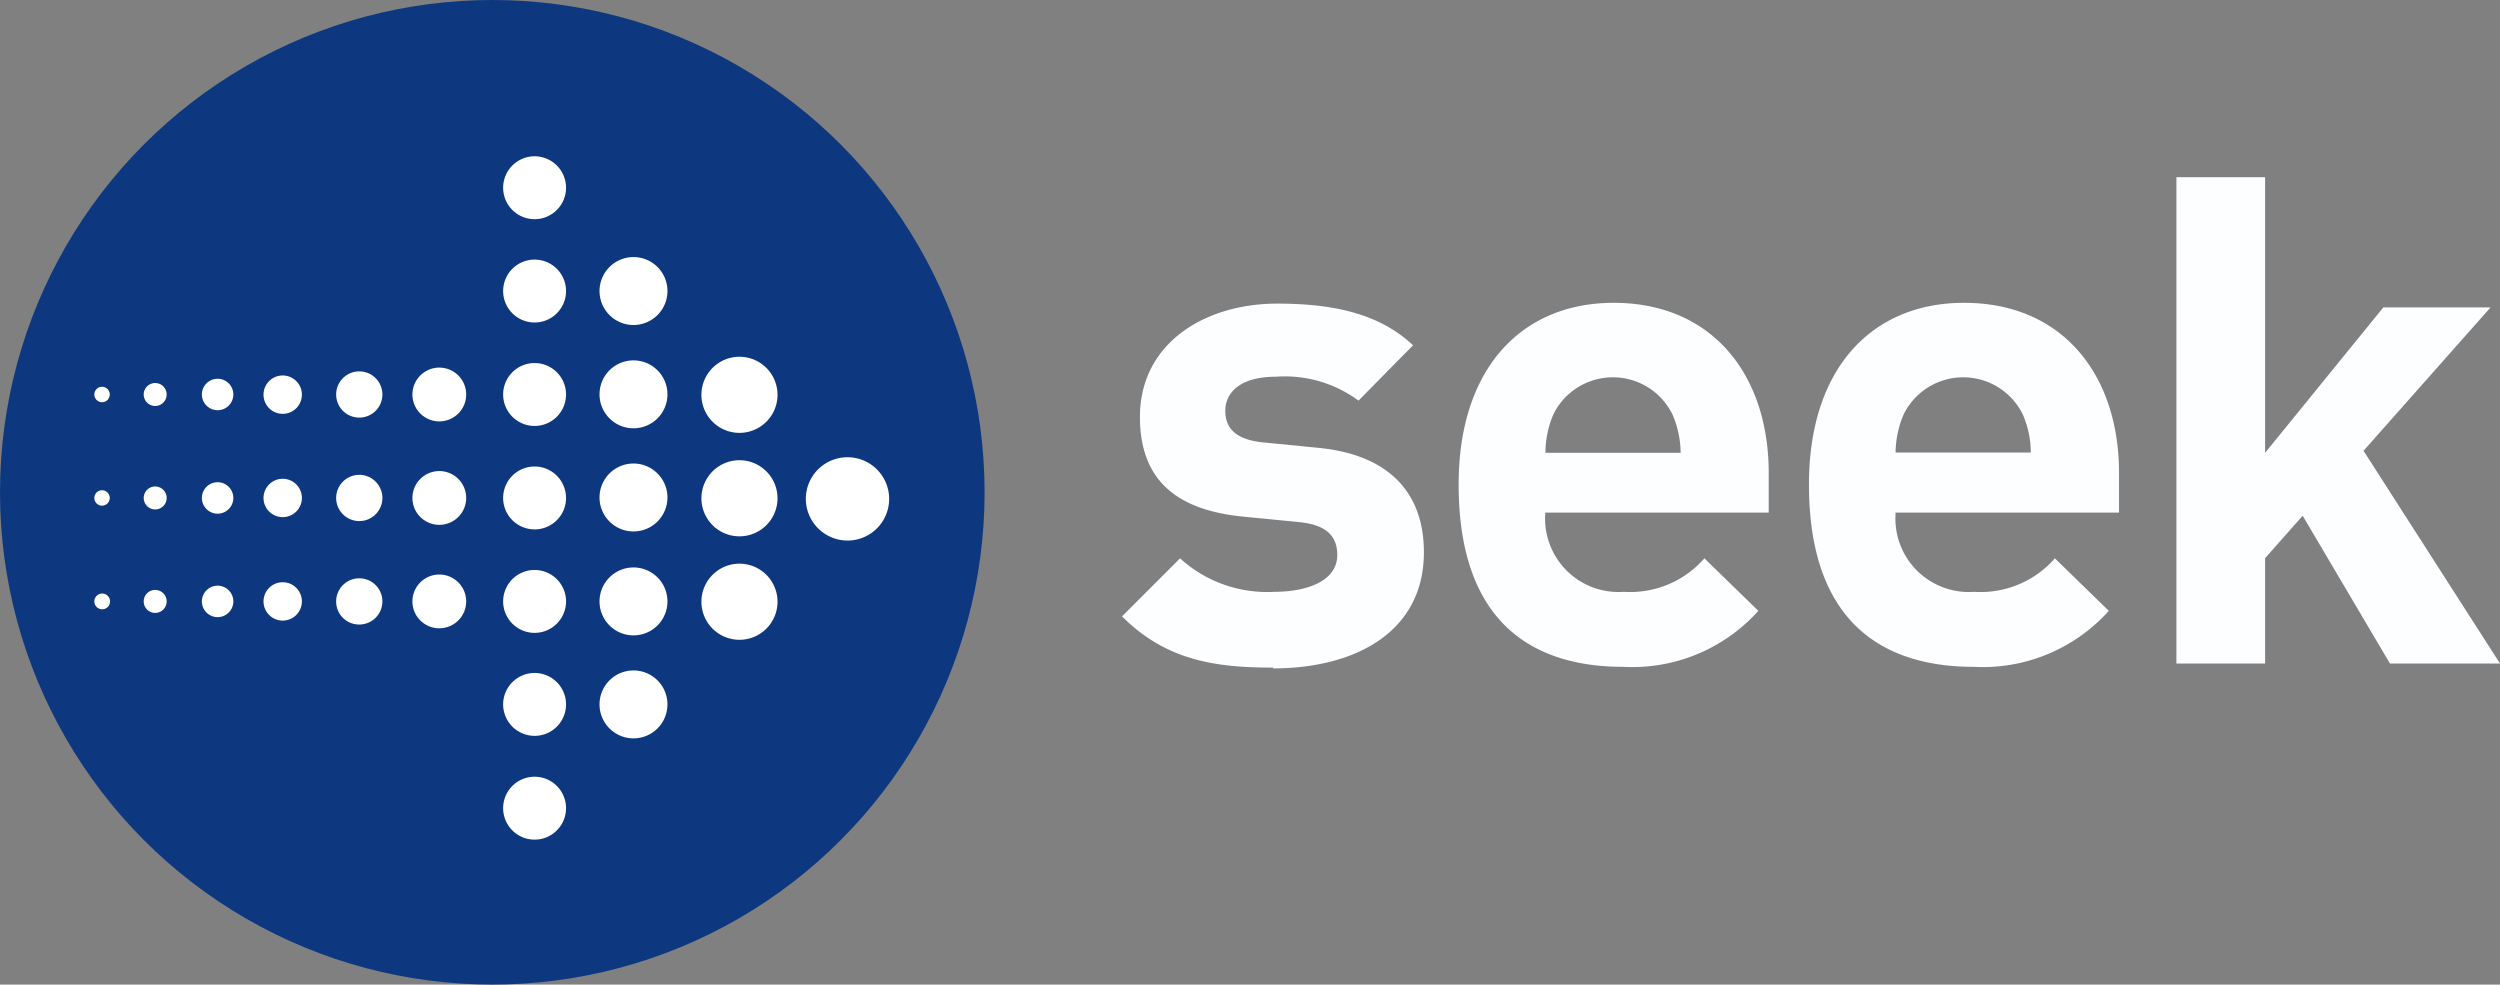 <svg id="sk-logo-pos" xmlns="http://www.w3.org/2000/svg" viewBox="0 0 159 62.62"><rect x="0" y="0" width="159" height="62.62" fill="#808080" stroke="none"/><defs><style>.cls-1{fill:#fdfeff;}.cls-2{fill:#0d3880;}.cls-3{fill:#fff;}</style></defs><title>seek-logo-reverse</title><path class="cls-1" d="M81,42.66c-3.56,0-6.78-.39-9.64-3.26l3.69-3.69a8.23,8.23,0,0,0,6,2.13c2,0,4-.65,4-2.34,0-1.13-.61-1.91-2.39-2.09l-3.56-.35c-4.08-.39-6.6-2.17-6.6-6.34,0-4.69,4.12-7.21,8.73-7.21,3.52,0,6.47.61,8.64,2.65l-3.47,3.52a7.87,7.87,0,0,0-5.26-1.52c-2.26,0-3.21,1-3.21,2.17,0,0.83.35,1.78,2.34,2l3.56,0.35c4.47,0.43,6.73,2.82,6.73,6.65,0,5-4.27,7.38-9.61,7.38h0Z" transform="translate(0 -0.2)"/><path class="cls-1" d="M98.28,32.84a4.67,4.67,0,0,0,5,5,6.26,6.26,0,0,0,5.12-2.13l3.43,3.34a10.77,10.77,0,0,1-8.6,3.56c-5.34,0-10.46-2.43-10.46-11.6,0-7.38,4-11.55,9.86-11.55,6.3,0,9.86,4.61,9.86,10.82v2.52H98.28Zm8.08-6.3a4.22,4.22,0,0,0-7.56,0A6.27,6.27,0,0,0,98.29,29h8.6a6.35,6.35,0,0,0-.52-2.44h0Z" transform="translate(0 -0.2)"/><path class="cls-1" d="M120.56,32.84a4.67,4.67,0,0,0,5,5,6.26,6.26,0,0,0,5.13-2.13l3.43,3.34a10.77,10.77,0,0,1-8.6,3.56c-5.34,0-10.47-2.43-10.47-11.6,0-7.38,4-11.55,9.86-11.55,6.3,0,9.86,4.61,9.86,10.82v2.52H120.56Zm8.08-6.3a4.22,4.22,0,0,0-7.56,0,6.23,6.23,0,0,0-.52,2.44h8.6a6.08,6.08,0,0,0-.52-2.44h0Z" transform="translate(0 -0.2)"/><path class="cls-1" d="M152,42.4L146.45,33l-2.39,2.7V42.4h-5.64V11.47h5.64V29l7.52-9.25h6.82l-8.08,9.12L159,42.4h-7Z" transform="translate(0 -0.2)"/><circle class="cls-2" cx="31.31" cy="31.31" r="31.31"/><path class="cls-3" d="M32,12.14a2,2,0,1,1,2,2A2,2,0,0,1,32,12.14Z" transform="translate(0 -0.2)"/><path class="cls-3" d="M38.13,18.71a2.16,2.16,0,1,1,2.15,2.16A2.16,2.16,0,0,1,38.13,18.71Z" transform="translate(0 -0.2)"/><path class="cls-3" d="M32,18.71a2,2,0,1,1,2,2A2,2,0,0,1,32,18.71Z" transform="translate(0 -0.2)"/><path class="cls-3" d="M44.61,25.31A2.42,2.42,0,1,1,47,27.73,2.42,2.42,0,0,1,44.61,25.31Z" transform="translate(0 -0.2)"/><path class="cls-3" d="M38.13,25.29a2.16,2.16,0,1,1,2.15,2.15A2.16,2.16,0,0,1,38.13,25.29Z" transform="translate(0 -0.2)"/><path class="cls-3" d="M32,25.29a2,2,0,1,1,2,2A2,2,0,0,1,32,25.29Z" transform="translate(0 -0.2)"/><path class="cls-3" d="M26.23,25.29A1.71,1.71,0,1,1,27.94,27,1.71,1.71,0,0,1,26.23,25.29Z" transform="translate(0 -0.2)"/><path class="cls-3" d="M21.38,25.29a1.47,1.47,0,1,1,1.47,1.47A1.47,1.47,0,0,1,21.38,25.29Z" transform="translate(0 -0.2)"/><path class="cls-3" d="M16.76,25.29A1.22,1.22,0,1,1,18,26.52,1.22,1.22,0,0,1,16.76,25.29Z" transform="translate(0 -0.2)"/><path class="cls-3" d="M12.84,25.29a1,1,0,1,1,1,1A1,1,0,0,1,12.84,25.29Z" transform="translate(0 -0.2)"/><path class="cls-3" d="M9.14,25.29a0.73,0.73,0,1,1,.73.73A0.73,0.73,0,0,1,9.14,25.29Z" transform="translate(0 -0.2)"/><path class="cls-3" d="M6,25.29a0.49,0.49,0,1,1,.49.49A0.49,0.49,0,0,1,6,25.29Z" transform="translate(0 -0.2)"/><path class="cls-3" d="M44.61,31.89A2.42,2.42,0,1,1,47,34.31,2.42,2.42,0,0,1,44.61,31.89Z" transform="translate(0 -0.2)"/><path class="cls-3" d="M38.13,31.87A2.16,2.16,0,1,1,40.28,34,2.16,2.16,0,0,1,38.13,31.87Z" transform="translate(0 -0.2)"/><path class="cls-3" d="M32,31.87a2,2,0,1,1,2,2A2,2,0,0,1,32,31.87Z" transform="translate(0 -0.2)"/><path class="cls-3" d="M26.23,31.87a1.71,1.71,0,1,1,1.71,1.71A1.71,1.71,0,0,1,26.23,31.87Z" transform="translate(0 -0.2)"/><path class="cls-3" d="M21.38,31.87a1.47,1.47,0,1,1,1.47,1.47A1.47,1.47,0,0,1,21.38,31.87Z" transform="translate(0 -0.2)"/><path class="cls-3" d="M16.76,31.87A1.22,1.22,0,1,1,18,33.09,1.22,1.22,0,0,1,16.76,31.87Z" transform="translate(0 -0.2)"/><path class="cls-3" d="M12.84,31.87a1,1,0,1,1,1,1A1,1,0,0,1,12.84,31.87Z" transform="translate(0 -0.2)"/><path class="cls-3" d="M9.14,31.87a0.73,0.73,0,1,1,.73.73A0.73,0.73,0,0,1,9.14,31.87Z" transform="translate(0 -0.2)"/><path class="cls-3" d="M6,31.87a0.49,0.49,0,1,1,.49.49A0.49,0.49,0,0,1,6,31.87Z" transform="translate(0 -0.2)"/><path class="cls-3" d="M51.25,31.93a2.65,2.65,0,1,1,2.65,2.65A2.66,2.66,0,0,1,51.25,31.93Z" transform="translate(0 -0.2)"/><path class="cls-3" d="M44.61,38.46A2.42,2.42,0,1,1,47,40.89,2.42,2.42,0,0,1,44.61,38.46Z" transform="translate(0 -0.2)"/><path class="cls-3" d="M38.13,38.45a2.16,2.16,0,1,1,2.15,2.16A2.16,2.16,0,0,1,38.13,38.45Z" transform="translate(0 -0.2)"/><path class="cls-3" d="M32,38.45a2,2,0,1,1,2,2A2,2,0,0,1,32,38.45Z" transform="translate(0 -0.2)"/><path class="cls-3" d="M26.23,38.45a1.71,1.71,0,1,1,1.71,1.71A1.71,1.71,0,0,1,26.23,38.45Z" transform="translate(0 -0.2)"/><path class="cls-3" d="M21.38,38.45a1.47,1.47,0,1,1,1.47,1.47A1.46,1.46,0,0,1,21.38,38.45Z" transform="translate(0 -0.2)"/><path class="cls-3" d="M16.76,38.45A1.22,1.22,0,1,1,18,39.67,1.22,1.22,0,0,1,16.76,38.45Z" transform="translate(0 -0.2)"/><path class="cls-3" d="M12.84,38.45a1,1,0,1,1,1,1A1,1,0,0,1,12.84,38.45Z" transform="translate(0 -0.2)"/><path class="cls-3" d="M9.14,38.45a0.73,0.73,0,1,1,.73.73A0.73,0.73,0,0,1,9.14,38.45Z" transform="translate(0 -0.2)"/><path class="cls-3" d="M6,38.45a0.49,0.49,0,1,1,1,0A0.49,0.49,0,0,1,6,38.45Z" transform="translate(0 -0.2)"/><path class="cls-3" d="M38.13,45a2.16,2.16,0,1,1,2.15,2.16A2.16,2.16,0,0,1,38.13,45Z" transform="translate(0 -0.2)"/><path class="cls-3" d="M32,45a2,2,0,1,1,2,2A2,2,0,0,1,32,45Z" transform="translate(0 -0.2)"/><path class="cls-3" d="M32,51.6a2,2,0,1,1,2,2A2,2,0,0,1,32,51.6Z" transform="translate(0 -0.2)"/></svg>